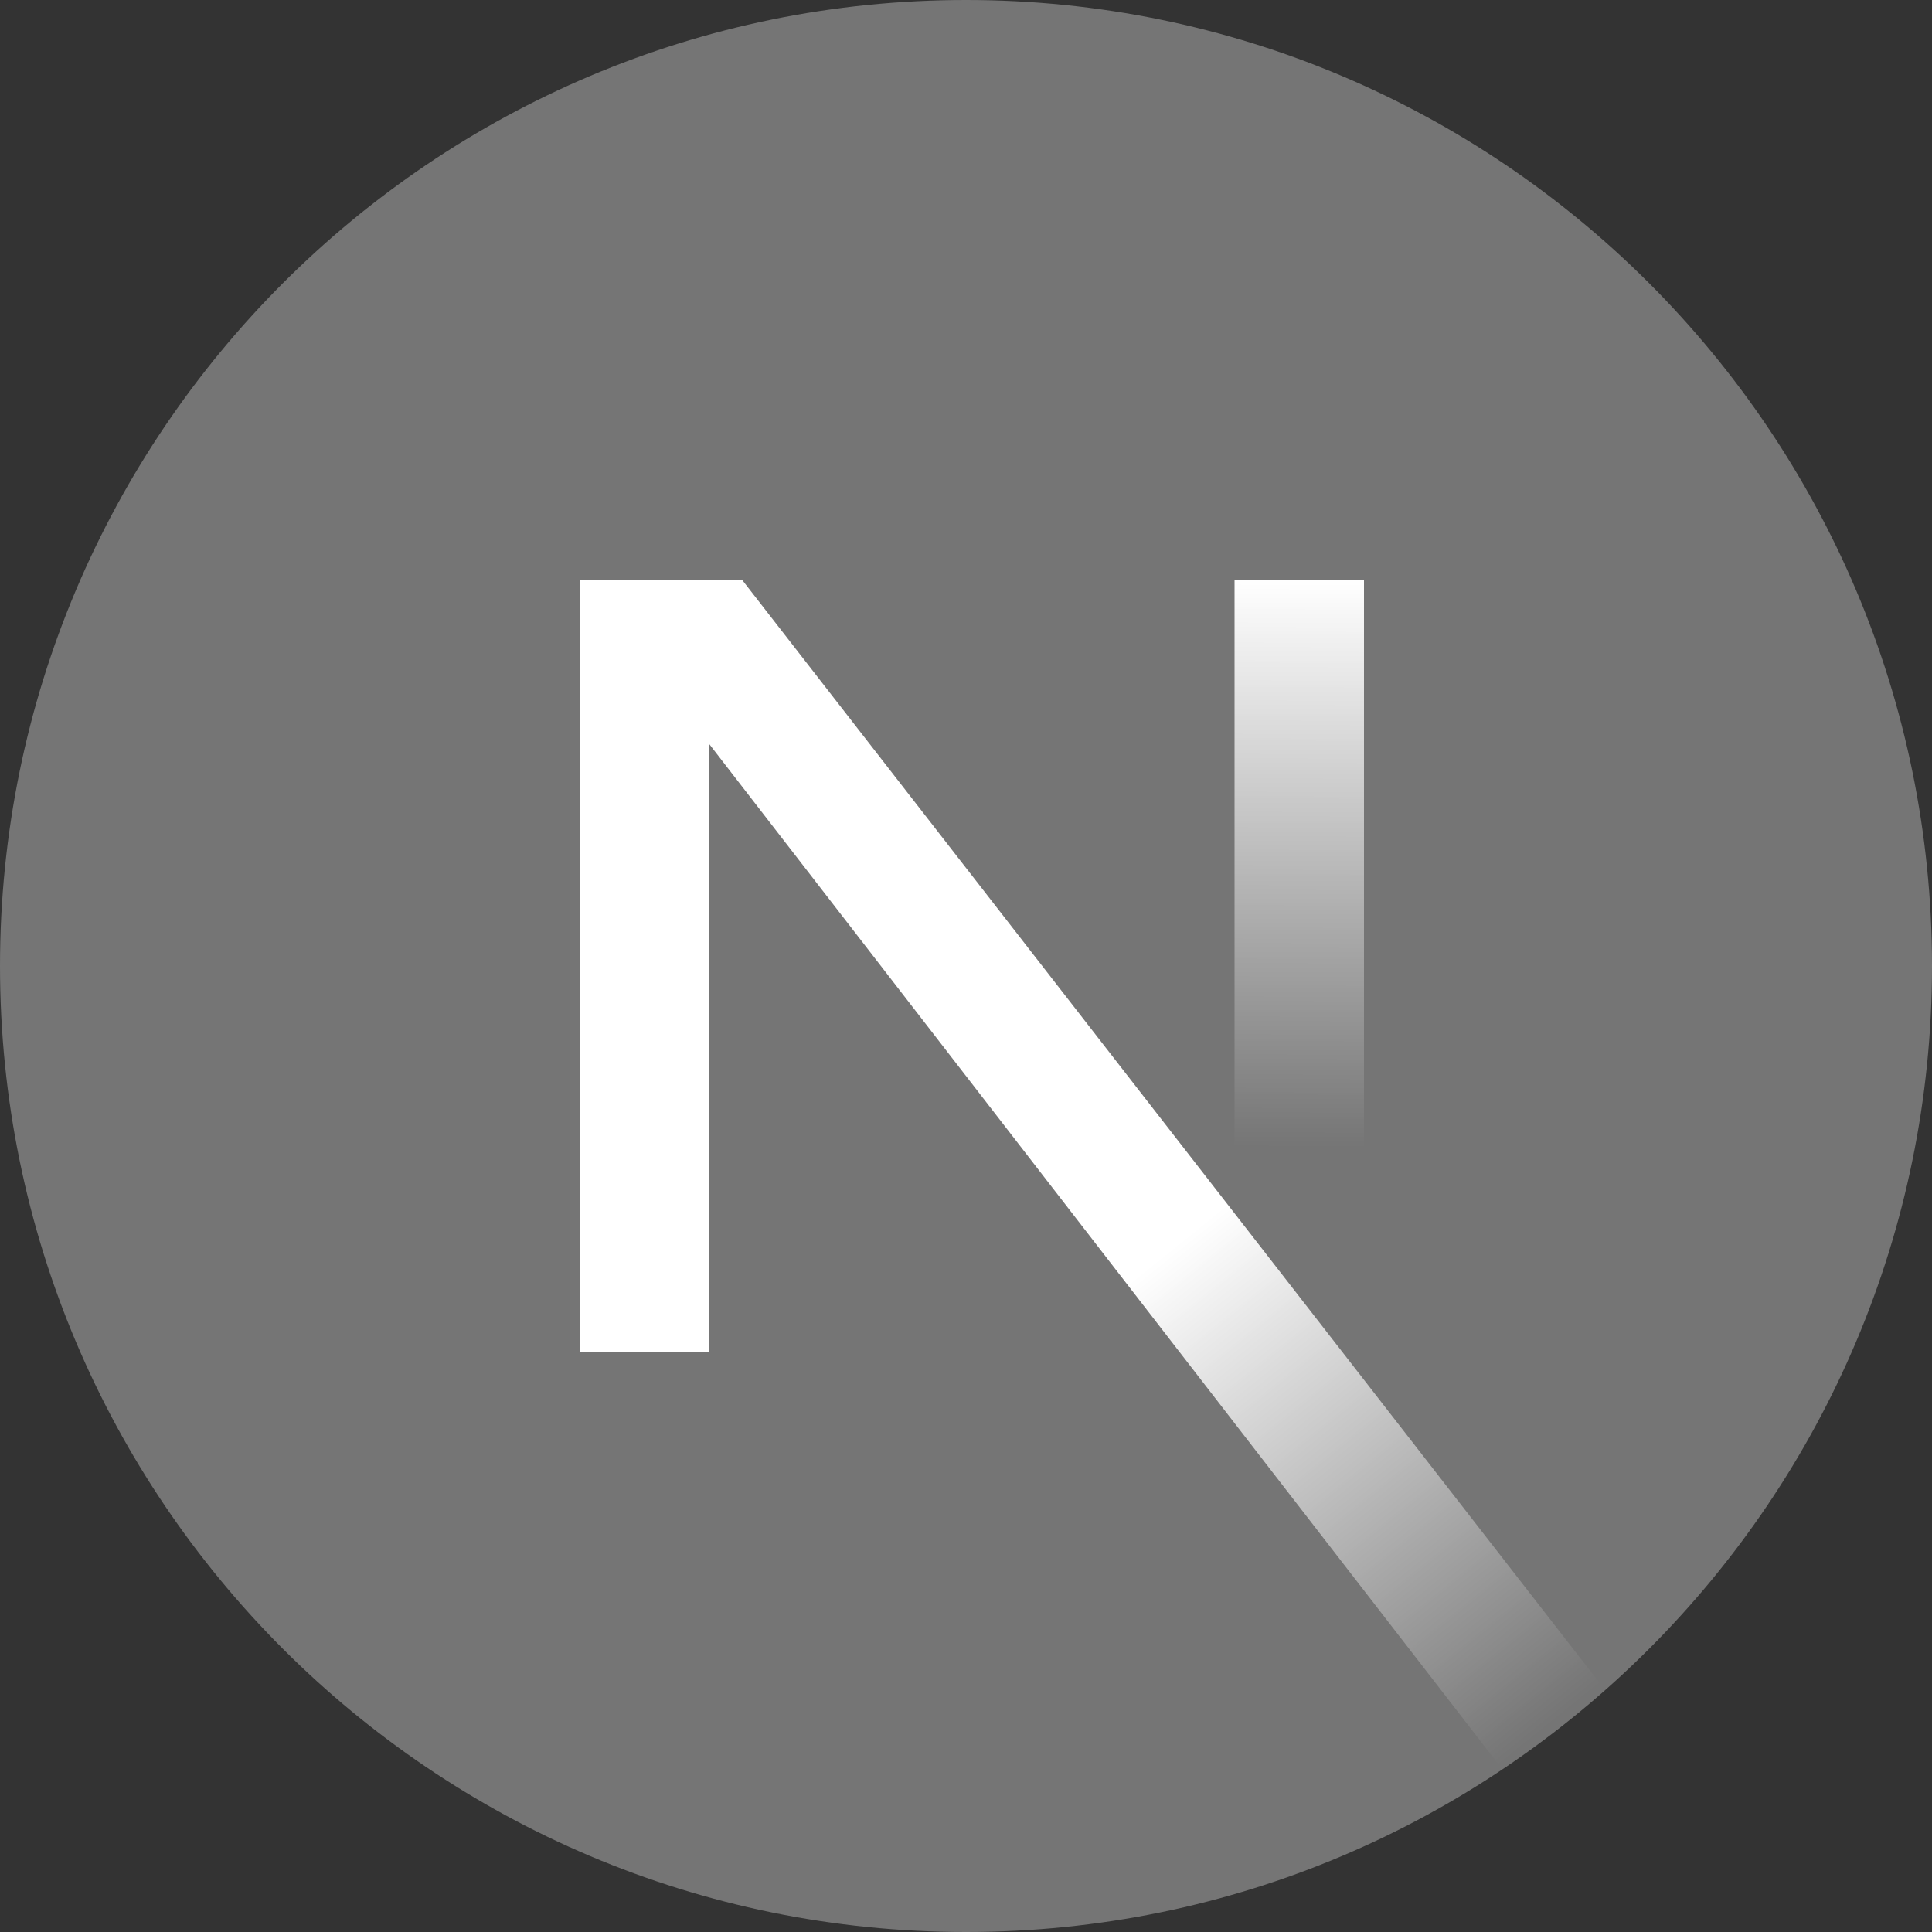 <svg width="100" height="100" viewBox="0 0 100 100" fill="none" xmlns="http://www.w3.org/2000/svg">
<rect x="0" y="0" width="100" height="100" fill="#333333" stroke="none"/>
<g id="nextjs2" clip-path="url(#clip0_790_10145)">
<path id="Vector" d="M50 100C77.6 100 100 77.6 100 50C100 22.4 77.6 0 50 0C22.4 0 0 22.4 0 50C0 77.6 22.4 100 50 100Z" fill="#757575"/>
<path id="Vector_2" d="M83.1 87.5L38.4 30H30V70H36.7V38.5L77.7 91.5C79.6 90.3 81.4 89 83.1 87.5Z" fill="url(#paint0_linear_790_10145)"/>
<path id="Vector_3" d="M70.6 30H63.9V70H70.6V30Z" fill="url(#paint1_linear_790_10145)"/>
</g>
<defs>
<linearGradient id="paint0_linear_790_10145" x1="51.794" y1="71.791" x2="71.517" y2="96.235" gradientUnits="userSpaceOnUse">
<stop stop-color="white"/>
<stop offset="1" stop-color="white" stop-opacity="0"/>
</linearGradient>
<linearGradient id="paint1_linear_790_10145" x1="67.299" y1="29.987" x2="67.187" y2="59.362" gradientUnits="userSpaceOnUse">
<stop stop-color="white"/>
<stop offset="1" stop-color="white" stop-opacity="0"/>
</linearGradient>
<clipPath id="clip0_790_10145">
<rect width="100" height="100" fill="white"/>
</clipPath>
</defs>
</svg>

